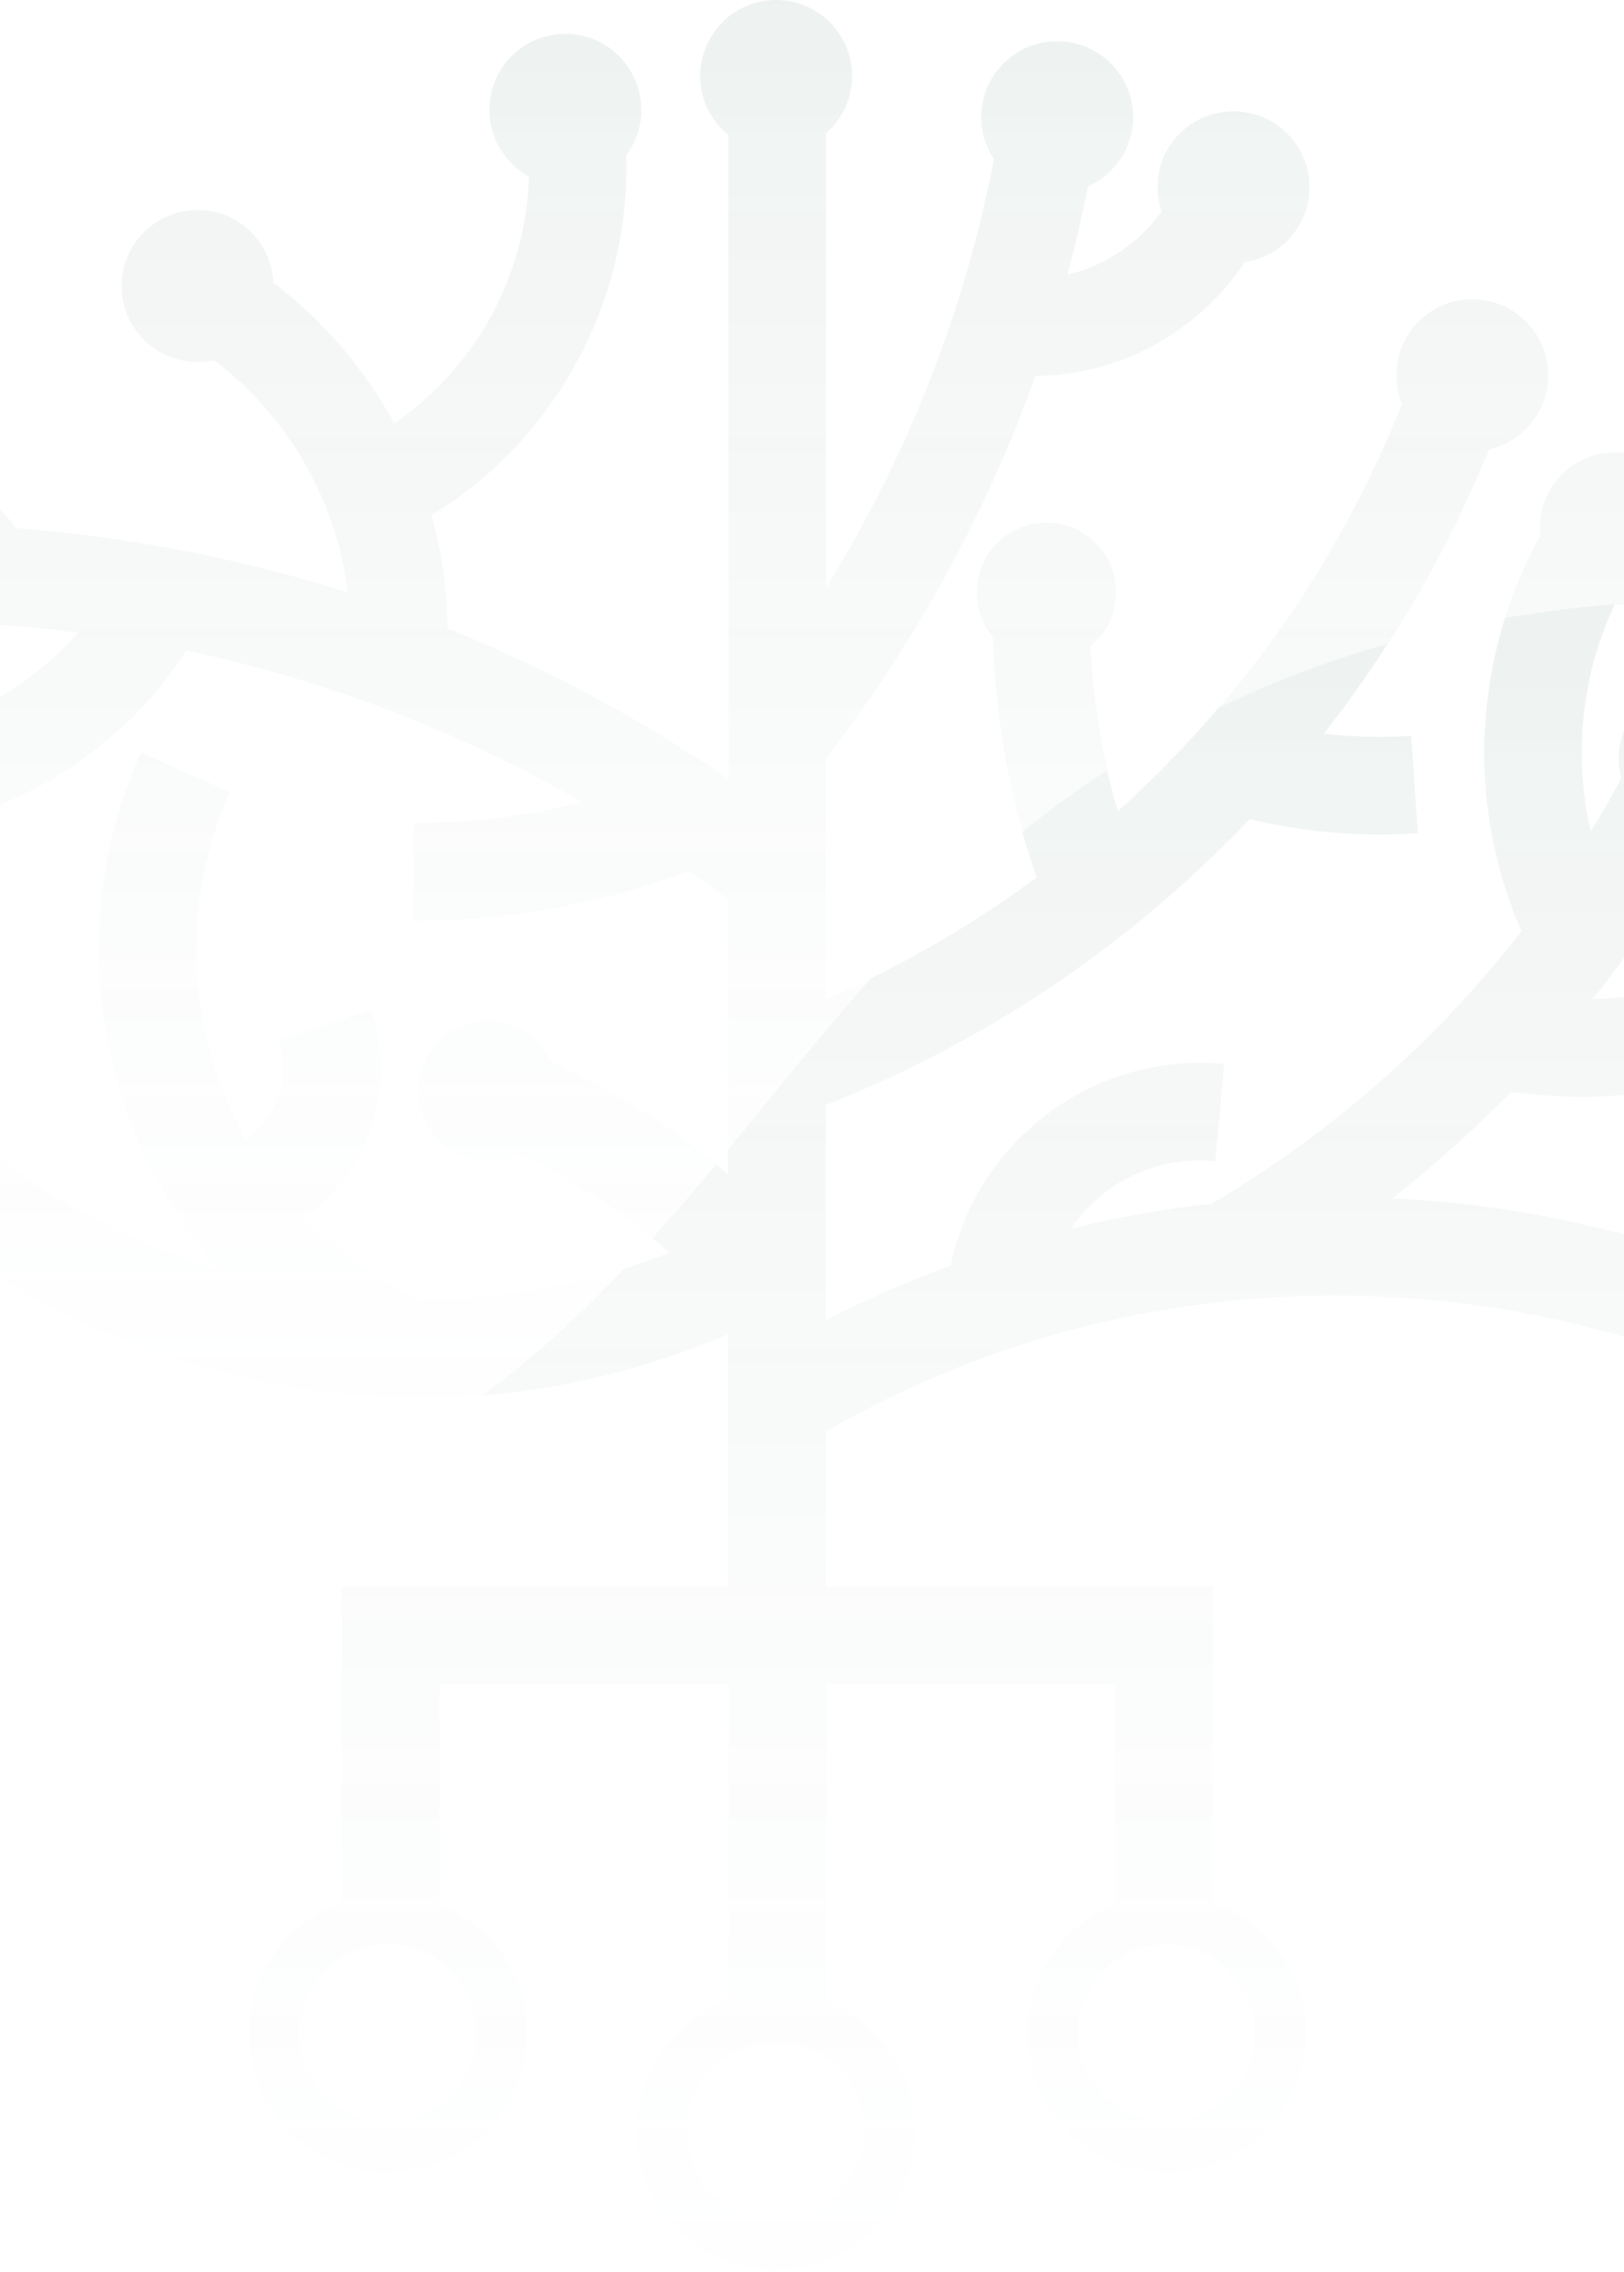 <svg width="414" height="579" viewBox="0 0 414 579" fill="none" xmlns="http://www.w3.org/2000/svg">
<g opacity="0.12">
<path d="M411.91 115.212C401.181 115.212 392.524 123.868 392.524 134.598C392.524 135.242 392.57 135.933 392.616 136.532C388.933 143.162 385.94 150.116 383.683 157.299C393.768 155.595 404.543 154.26 416.055 153.477C424.712 151.635 431.204 143.853 431.204 134.598C431.204 123.868 422.547 115.212 411.91 115.212ZM394.689 95.641C394.689 84.912 386.032 76.255 375.303 76.255C364.619 76.255 355.962 84.912 355.962 95.641C355.962 98.22 356.469 100.706 357.39 102.963C346.2 131.052 330.498 157.253 310.651 180.415C322.808 174.567 337.083 168.811 353.844 164.068C363.975 148.366 372.54 131.743 379.631 114.521C388.242 112.541 394.689 104.851 394.689 95.641ZM333.813 47.706C333.813 37.022 325.156 28.365 314.427 28.365C303.744 28.365 295.087 37.022 295.087 47.706C295.087 49.87 295.456 51.942 296.1 53.876C294.074 56.731 291.68 59.309 288.917 61.612C283.944 65.71 278.234 68.565 272.109 69.947C274.136 62.579 275.793 55.073 277.359 47.521C284.128 44.528 288.871 37.713 288.871 29.839C288.871 19.156 280.214 10.499 269.485 10.499C258.802 10.499 250.145 19.156 250.145 29.839C250.145 33.845 251.342 37.483 253.414 40.568C245.862 79.248 231.449 116.04 210.59 149.701V33.937C214.642 30.392 217.221 25.188 217.221 19.386C217.221 8.657 208.564 0 197.834 0C187.151 0 178.494 8.657 178.494 19.386C178.494 25.464 181.303 30.898 185.678 34.444V198.512C163.068 182.994 139.124 170.146 114.12 160.108C114.028 150.208 112.6 140.584 109.975 131.328C141.84 111.896 160.766 76.531 159.661 39.509C162.055 36.286 163.483 32.325 163.483 27.997C163.483 17.268 154.826 8.611 144.143 8.611C133.414 8.611 124.757 17.268 124.757 27.997C124.757 35.365 128.855 41.719 134.841 44.989C134.104 70.085 121.349 93.615 100.489 107.89C92.892 93.891 82.347 81.689 69.683 72.019C69.223 61.704 60.796 53.508 50.389 53.508C39.66 53.508 31.003 62.164 31.003 72.894C31.003 83.577 39.66 92.234 50.389 92.234C51.863 92.234 53.245 92.096 54.58 91.773C73.137 105.864 85.754 127.138 88.609 150.945C61.349 142.288 33.029 136.808 3.927 134.552C0.52 128.934 -5.605 125.112 -12.65 125.112C-23.379 125.112 -32.036 133.769 -32.036 144.452C-32.036 155.181 -23.379 163.838 -12.65 163.838C-7.907 163.838 -3.532 162.088 -0.171 159.233C6.598 159.694 13.321 160.338 19.952 161.167C8.854 173.784 -5.835 182.349 -21.813 185.987C-25.359 181.797 -30.654 179.126 -36.595 179.126C-47.324 179.126 -55.981 187.783 -55.981 198.466C-55.981 209.149 -47.324 217.852 -36.595 217.852C-30.885 217.852 -25.773 215.319 -22.228 211.405C5.677 206.708 31.326 190.73 47.535 165.818C82.991 173.278 116.882 186.263 148.379 204.406C134.473 207.906 120.06 209.748 105.417 209.748V234.613C129.638 234.613 153.214 230.331 175.685 221.904C179.047 224.299 182.362 226.693 185.632 229.18V293.048C197.65 278.451 209.438 263.577 222.286 249.164C218.418 251.098 214.504 252.94 210.498 254.644V193.355C233.614 163.424 251.526 130.591 263.959 95.825C278.878 95.641 293.153 90.438 304.803 80.768C309.684 76.669 313.921 71.973 317.328 66.861C326.722 65.342 333.813 57.376 333.813 47.706ZM284.542 150.945C284.542 141.09 276.622 133.17 266.768 133.17C256.914 133.17 248.993 141.09 248.993 150.945C248.993 155.273 250.513 159.233 253.092 162.318C253.552 179.264 256.131 195.933 260.736 212.05C267.459 206.616 274.642 201.321 282.378 196.348C279.984 185.987 278.556 175.442 278.05 164.713C282.01 161.443 284.542 156.47 284.542 150.945ZM124.48 260.216C114.626 260.216 106.66 268.136 106.66 277.99C106.66 287.845 114.626 295.765 124.48 295.765C127.243 295.765 129.868 295.12 132.216 293.969C144.419 299.817 155.885 307 166.384 315.519C171.956 309.303 177.343 303.04 182.639 296.64C169.745 286.141 155.609 277.392 140.505 270.439C137.696 264.406 131.572 260.216 124.48 260.216ZM77.604 310.362C83.636 305.987 88.563 300.185 92.063 293.324C97.681 282.043 98.648 269.287 94.641 257.361L71.065 265.143C72.907 270.807 72.446 276.839 69.776 282.181C68.118 285.496 65.677 288.305 62.776 290.377C47.995 264.13 45.324 231.436 58.632 201.873L35.931 191.697C15.577 237.192 25.201 288.581 56.238 323.762C26.629 314.921 -0.631 298.389 -22.366 275.181C-22.32 274.675 -22.274 274.168 -22.274 273.662C-22.274 273.616 -22.274 273.616 -22.274 273.616C-22.274 264.406 -28.721 256.716 -37.331 254.782C-38.713 254.506 -40.14 254.322 -41.614 254.322C-42.166 254.322 -42.719 254.368 -43.272 254.414C-53.172 255.243 -61 263.531 -61 273.662C-61 284.391 -52.297 293.048 -41.614 293.048C-41.522 293.048 -41.338 293.048 -41.245 293.002C-40.785 293.002 -40.279 292.956 -39.864 292.91C-16.011 318.328 14.196 337.162 48.502 347.476C67.749 353.278 87.412 356.179 106.936 356.179C112.324 356.179 117.757 355.949 123.145 355.489C136.683 345.542 148.471 334.629 159.385 323.117C142.117 328.505 124.388 331.176 106.844 331.176C95.516 325.926 85.754 318.789 77.604 310.362Z" fill="url(#paint0_linear_1181_57688)"/>
<path d="M403.345 279.463C417.62 279.463 431.803 277.068 445.295 272.464C448.288 274.352 451.834 275.503 455.656 275.503C466.339 275.503 474.996 266.846 474.996 256.163C474.996 245.434 466.339 236.777 455.656 236.777C447.597 236.777 440.69 241.704 437.743 248.749C427.567 252.295 416.884 254.321 406.016 254.597C414.857 243.5 422.962 231.757 430.237 219.417C431.573 217.16 432.862 214.812 434.151 212.463C434.566 212.417 434.98 212.371 435.395 212.325C444.512 210.714 451.419 202.793 451.419 193.262C451.419 182.578 442.716 173.921 432.033 173.921C429.823 173.921 427.613 174.336 425.587 175.073C424.62 175.395 423.606 175.809 422.686 176.362C416.745 179.631 412.647 185.986 412.647 193.308C412.647 194.367 412.739 195.426 412.923 196.439C413.016 197.037 413.2 197.682 413.338 198.281C410.851 202.886 408.273 207.444 405.51 211.911C401.043 192.571 403.161 172.08 411.634 154.029H411.91C413.338 154.029 414.719 153.891 416.055 153.568C404.589 154.351 393.814 155.687 383.683 157.39C375.441 183.407 376.73 211.911 387.873 237.283C366.415 264.866 339.754 288.534 308.855 306.723C296.699 308.059 284.772 310.177 272.938 313.078C274.964 310.085 277.451 307.368 280.306 305.019C288.594 298.112 299.093 294.843 309.822 295.856L312.079 271.128C294.765 269.517 277.773 274.766 264.373 285.956C252.954 295.442 245.31 308.197 242.316 322.472C231.449 326.478 220.812 331.129 210.497 336.424V281.581C241.948 269.194 271.004 251.696 296.745 229.501C304.435 222.916 311.664 215.963 318.572 208.734C329.439 211.312 340.444 212.648 351.634 212.648C354.857 212.648 358.127 212.556 361.442 212.325L359.738 187.506C352.279 188.012 344.819 187.828 337.497 186.907C343.299 179.539 348.733 171.941 353.752 164.067C336.991 168.764 322.716 174.566 310.559 180.414C302.685 189.67 294.166 198.465 284.957 206.707C283.944 203.254 283.023 199.846 282.24 196.347C274.55 201.32 267.32 206.569 260.597 212.049C261.749 215.917 262.946 219.785 264.281 223.561C251.019 233.369 236.975 241.934 222.194 249.163C209.346 263.576 197.558 278.45 185.54 293.047V299.125C184.573 298.296 183.56 297.468 182.546 296.685C177.251 303.039 171.863 309.348 166.292 315.564C167.811 316.716 169.239 317.959 170.666 319.202C166.844 320.676 163.022 322.011 159.2 323.208C148.287 334.674 136.499 345.634 122.961 355.58C144.327 353.876 165.417 348.627 185.54 340.016V404.252H87.182V484.698C73.367 489.579 63.421 502.702 63.421 518.128C63.421 537.699 79.307 553.585 98.924 553.585C118.494 553.585 134.381 537.699 134.381 518.128C134.381 503.209 125.079 490.408 112.047 485.204V429.072H185.724V509.656C172.048 514.583 162.239 527.66 162.239 543.04C162.239 562.611 178.126 578.497 197.696 578.497C217.313 578.497 233.199 562.611 233.199 543.04C233.199 528.029 223.805 515.227 210.636 510.024V429.072H284.312V485.204C271.234 490.454 261.933 503.209 261.933 518.128C261.933 537.699 277.819 553.585 297.436 553.585C317.006 553.585 332.892 537.699 332.892 518.128C332.892 502.702 322.946 489.533 309.178 484.698V404.252H210.59V364.789C277.359 326.109 357.482 320.077 428.349 345.311C430.698 353.37 438.112 359.218 446.861 359.218C457.59 359.218 466.247 350.561 466.247 339.832C466.247 329.148 457.59 320.491 446.861 320.491C443.914 320.491 441.105 321.136 438.618 322.333C411.956 312.525 383.867 306.723 354.995 305.342C365.678 296.961 375.717 287.89 385.203 278.266C391.189 279.002 397.267 279.463 403.345 279.463ZM121.487 518.036C121.487 530.515 111.357 540.646 98.878 540.646C86.399 540.646 76.268 530.469 76.268 518.036C76.268 505.557 86.399 495.427 98.878 495.427C111.357 495.427 121.487 505.603 121.487 518.036ZM220.26 542.994C220.26 555.473 210.129 565.604 197.65 565.604C185.171 565.604 175.041 555.427 175.041 542.994C175.041 531.574 183.513 522.181 194.473 520.615H200.781C211.787 522.135 220.26 531.574 220.26 542.994ZM319.953 518.036C319.953 530.515 309.822 540.646 297.344 540.646C284.865 540.646 274.734 530.469 274.734 518.036C274.734 505.557 284.865 495.427 297.344 495.427C309.822 495.427 319.953 505.603 319.953 518.036Z" fill="url(#paint1_linear_1181_57688)"/>
</g>
<defs>
<linearGradient id="paint0_linear_1181_57688" x1="126.975" y1="-54.992" x2="126.975" y2="429.764" gradientUnits="userSpaceOnUse">
<stop stop-color="#43785F"/>
<stop offset="1" stop-color="#F2F3F5" stop-opacity="0"/>
</linearGradient>
<linearGradient id="paint1_linear_1181_57688" x1="220.603" y1="87.961" x2="220.603" y2="666.284" gradientUnits="userSpaceOnUse">
<stop stop-color="#43785F"/>
<stop offset="1" stop-color="#F2F3F5" stop-opacity="0"/>
</linearGradient>
</defs>
</svg>
